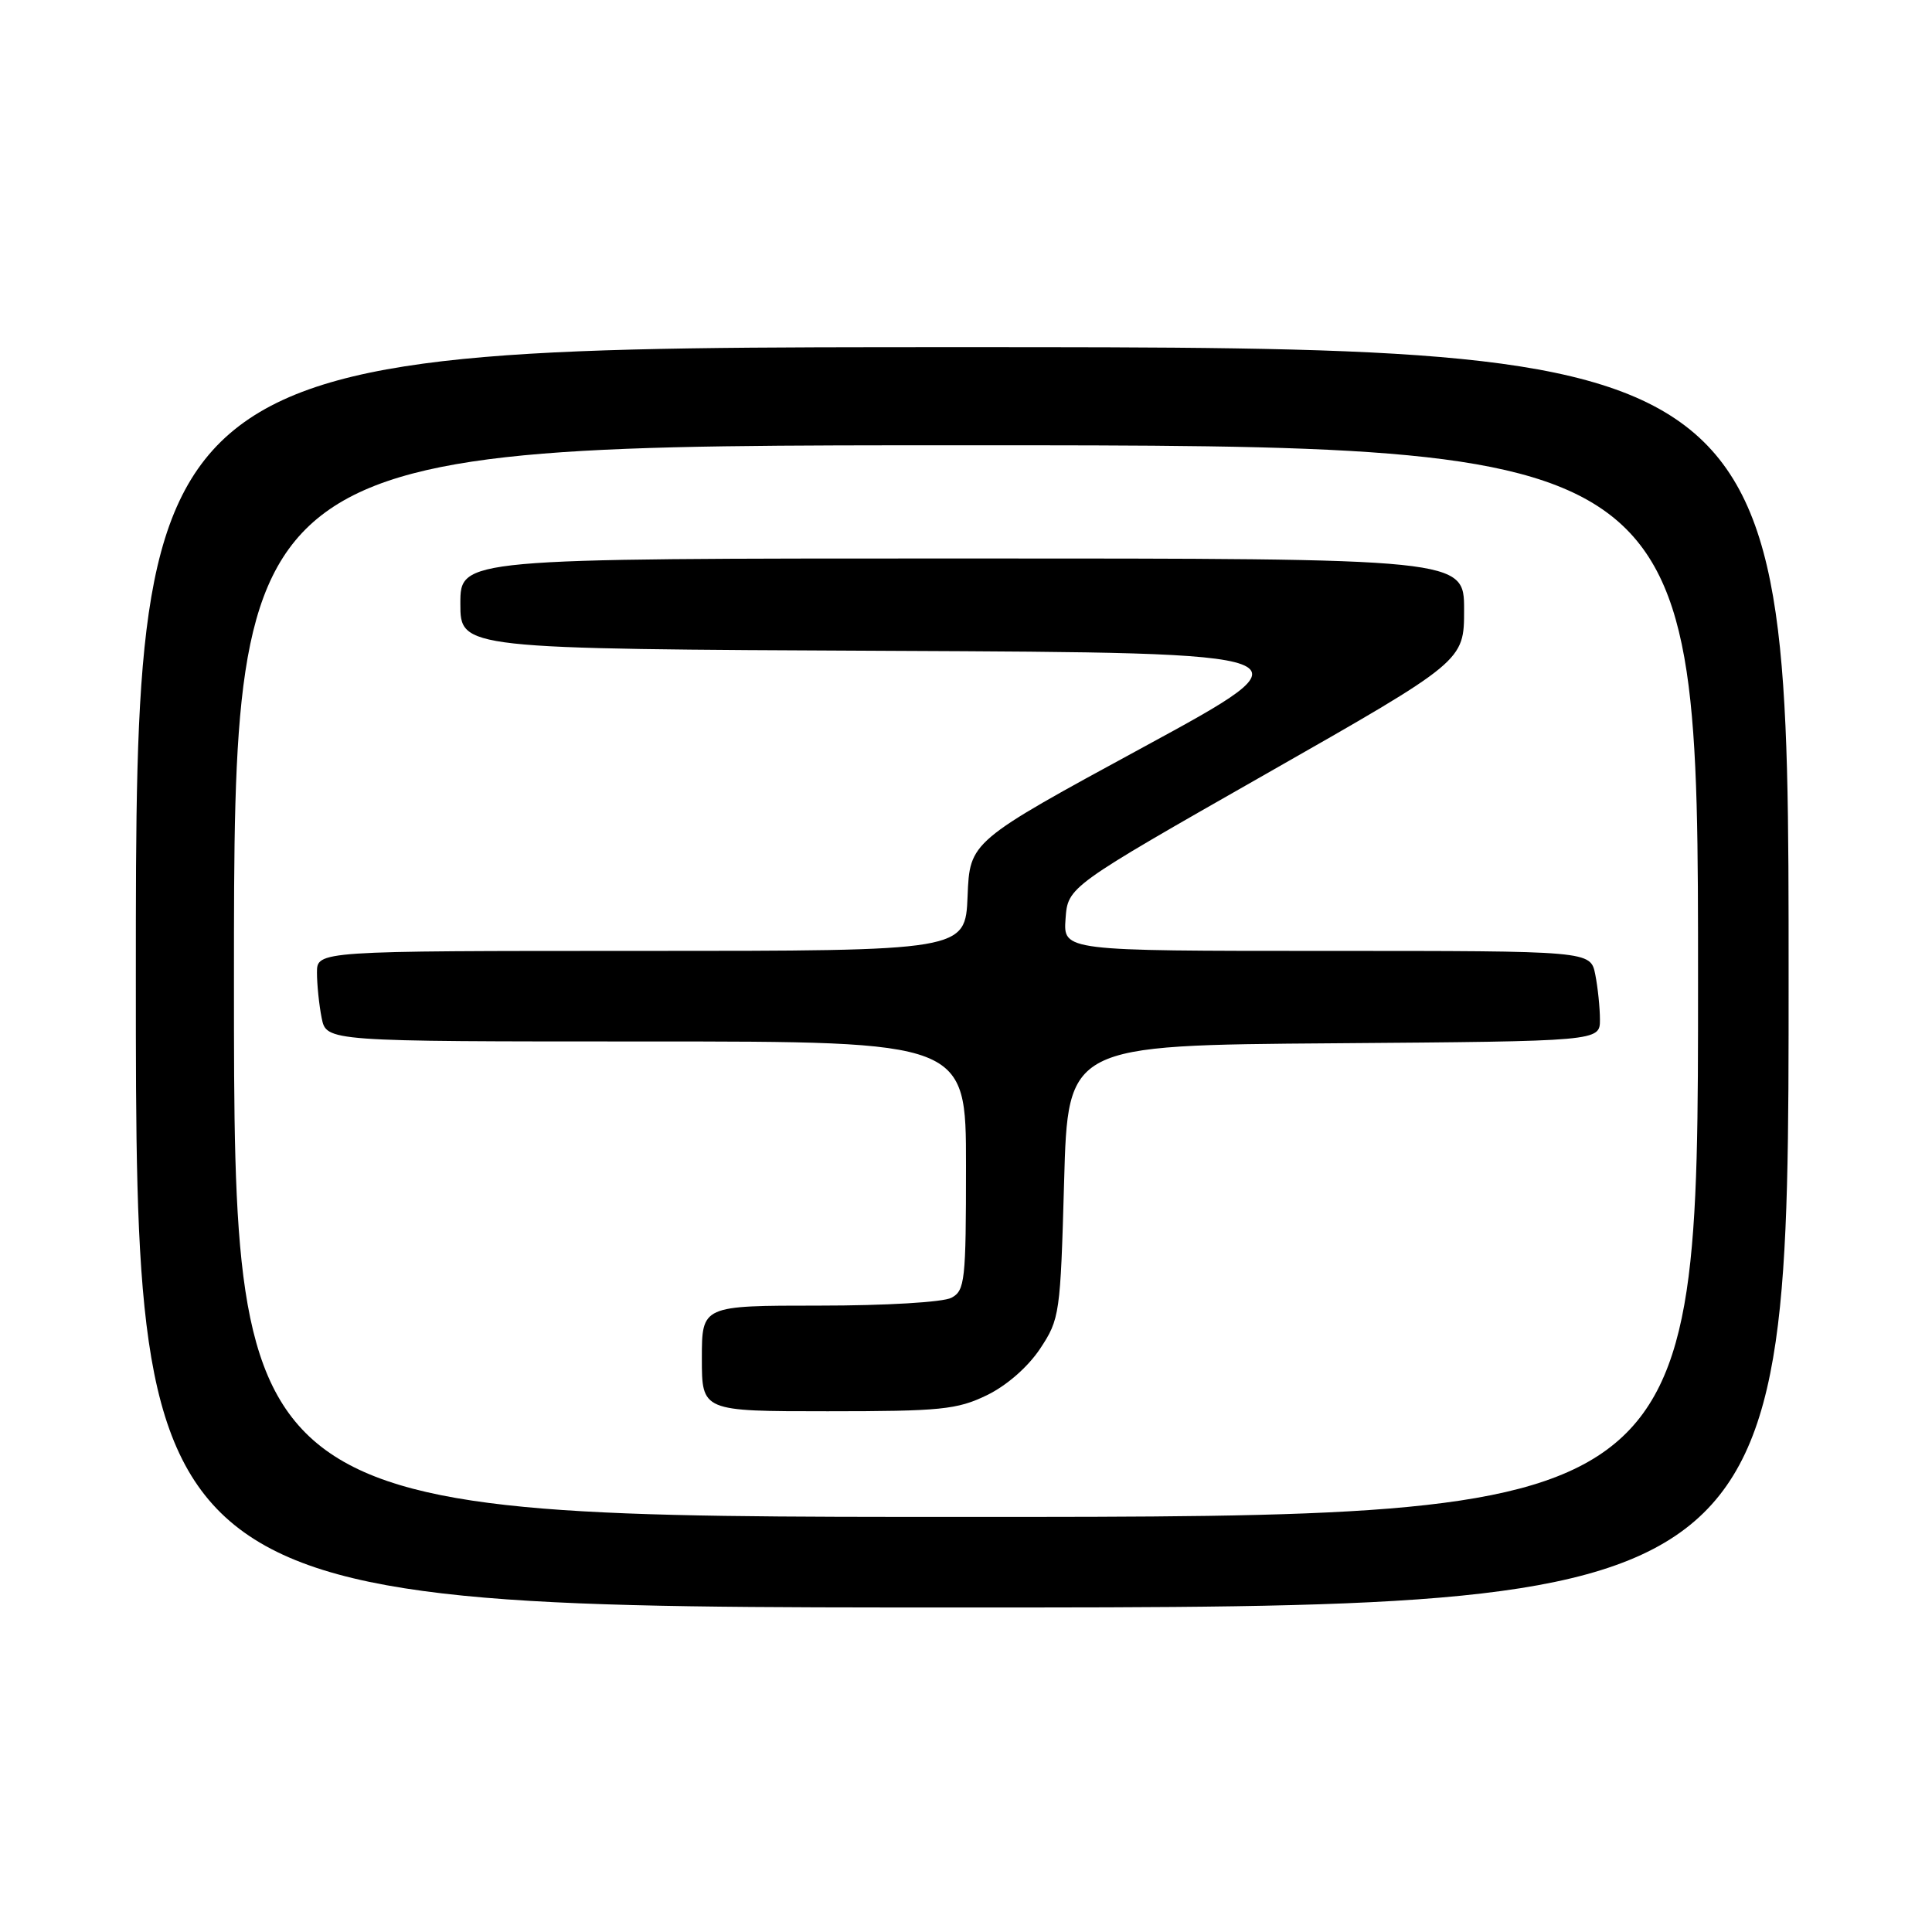 <?xml version="1.0" encoding="UTF-8" standalone="no"?>
<!DOCTYPE svg PUBLIC "-//W3C//DTD SVG 1.1//EN" "http://www.w3.org/Graphics/SVG/1.1/DTD/svg11.dtd" >
<svg xmlns="http://www.w3.org/2000/svg" xmlns:xlink="http://www.w3.org/1999/xlink" version="1.1" viewBox="0 0 256 256">
 <g >
 <path fill="currentColor"
d=" M 237.00 129.50 C 237.00 46.00 237.00 46.00 127.50 46.00 C 18.00 46.00 18.00 46.00 18.00 129.50 C 18.00 213.00 18.00 213.00 127.50 213.00 C 237.00 213.00 237.00 213.00 237.00 129.50 Z  M 31.00 130.00 C 31.00 59.00 31.00 59.00 128.00 59.00 C 225.00 59.00 225.00 59.00 225.00 130.00 C 225.00 201.00 225.00 201.00 128.00 201.00 C 31.00 201.00 31.00 201.00 31.00 130.00 Z  M 130.75 184.88 C 133.39 183.60 136.20 181.14 137.82 178.71 C 140.42 174.78 140.51 174.12 141.00 156.58 C 141.50 138.50 141.50 138.50 176.75 138.24 C 212.00 137.97 212.00 137.97 212.00 135.11 C 212.00 133.54 211.72 130.84 211.38 129.12 C 210.75 126.00 210.75 126.00 175.82 126.00 C 140.89 126.00 140.89 126.00 141.19 121.75 C 141.50 117.50 141.50 117.50 167.75 102.55 C 194.00 87.60 194.00 87.60 194.00 80.80 C 194.00 74.00 194.00 74.00 127.50 74.00 C 61.00 74.00 61.00 74.00 61.00 79.99 C 61.00 85.98 61.00 85.98 117.75 86.24 C 174.50 86.50 174.50 86.50 151.50 99.00 C 128.50 111.50 128.50 111.50 128.21 118.75 C 127.91 126.00 127.91 126.00 84.96 126.00 C 42.00 126.00 42.00 126.00 42.00 128.88 C 42.00 130.46 42.28 133.16 42.62 134.88 C 43.25 138.00 43.25 138.00 85.62 138.00 C 128.00 138.00 128.00 138.00 128.00 154.46 C 128.00 169.72 127.86 171.01 126.07 171.96 C 124.97 172.55 117.38 173.00 108.57 173.00 C 93.00 173.00 93.00 173.00 93.00 180.00 C 93.00 187.00 93.00 187.00 109.68 187.00 C 124.64 187.00 126.82 186.78 130.75 184.88 Z "/>
</g>
</svg>
